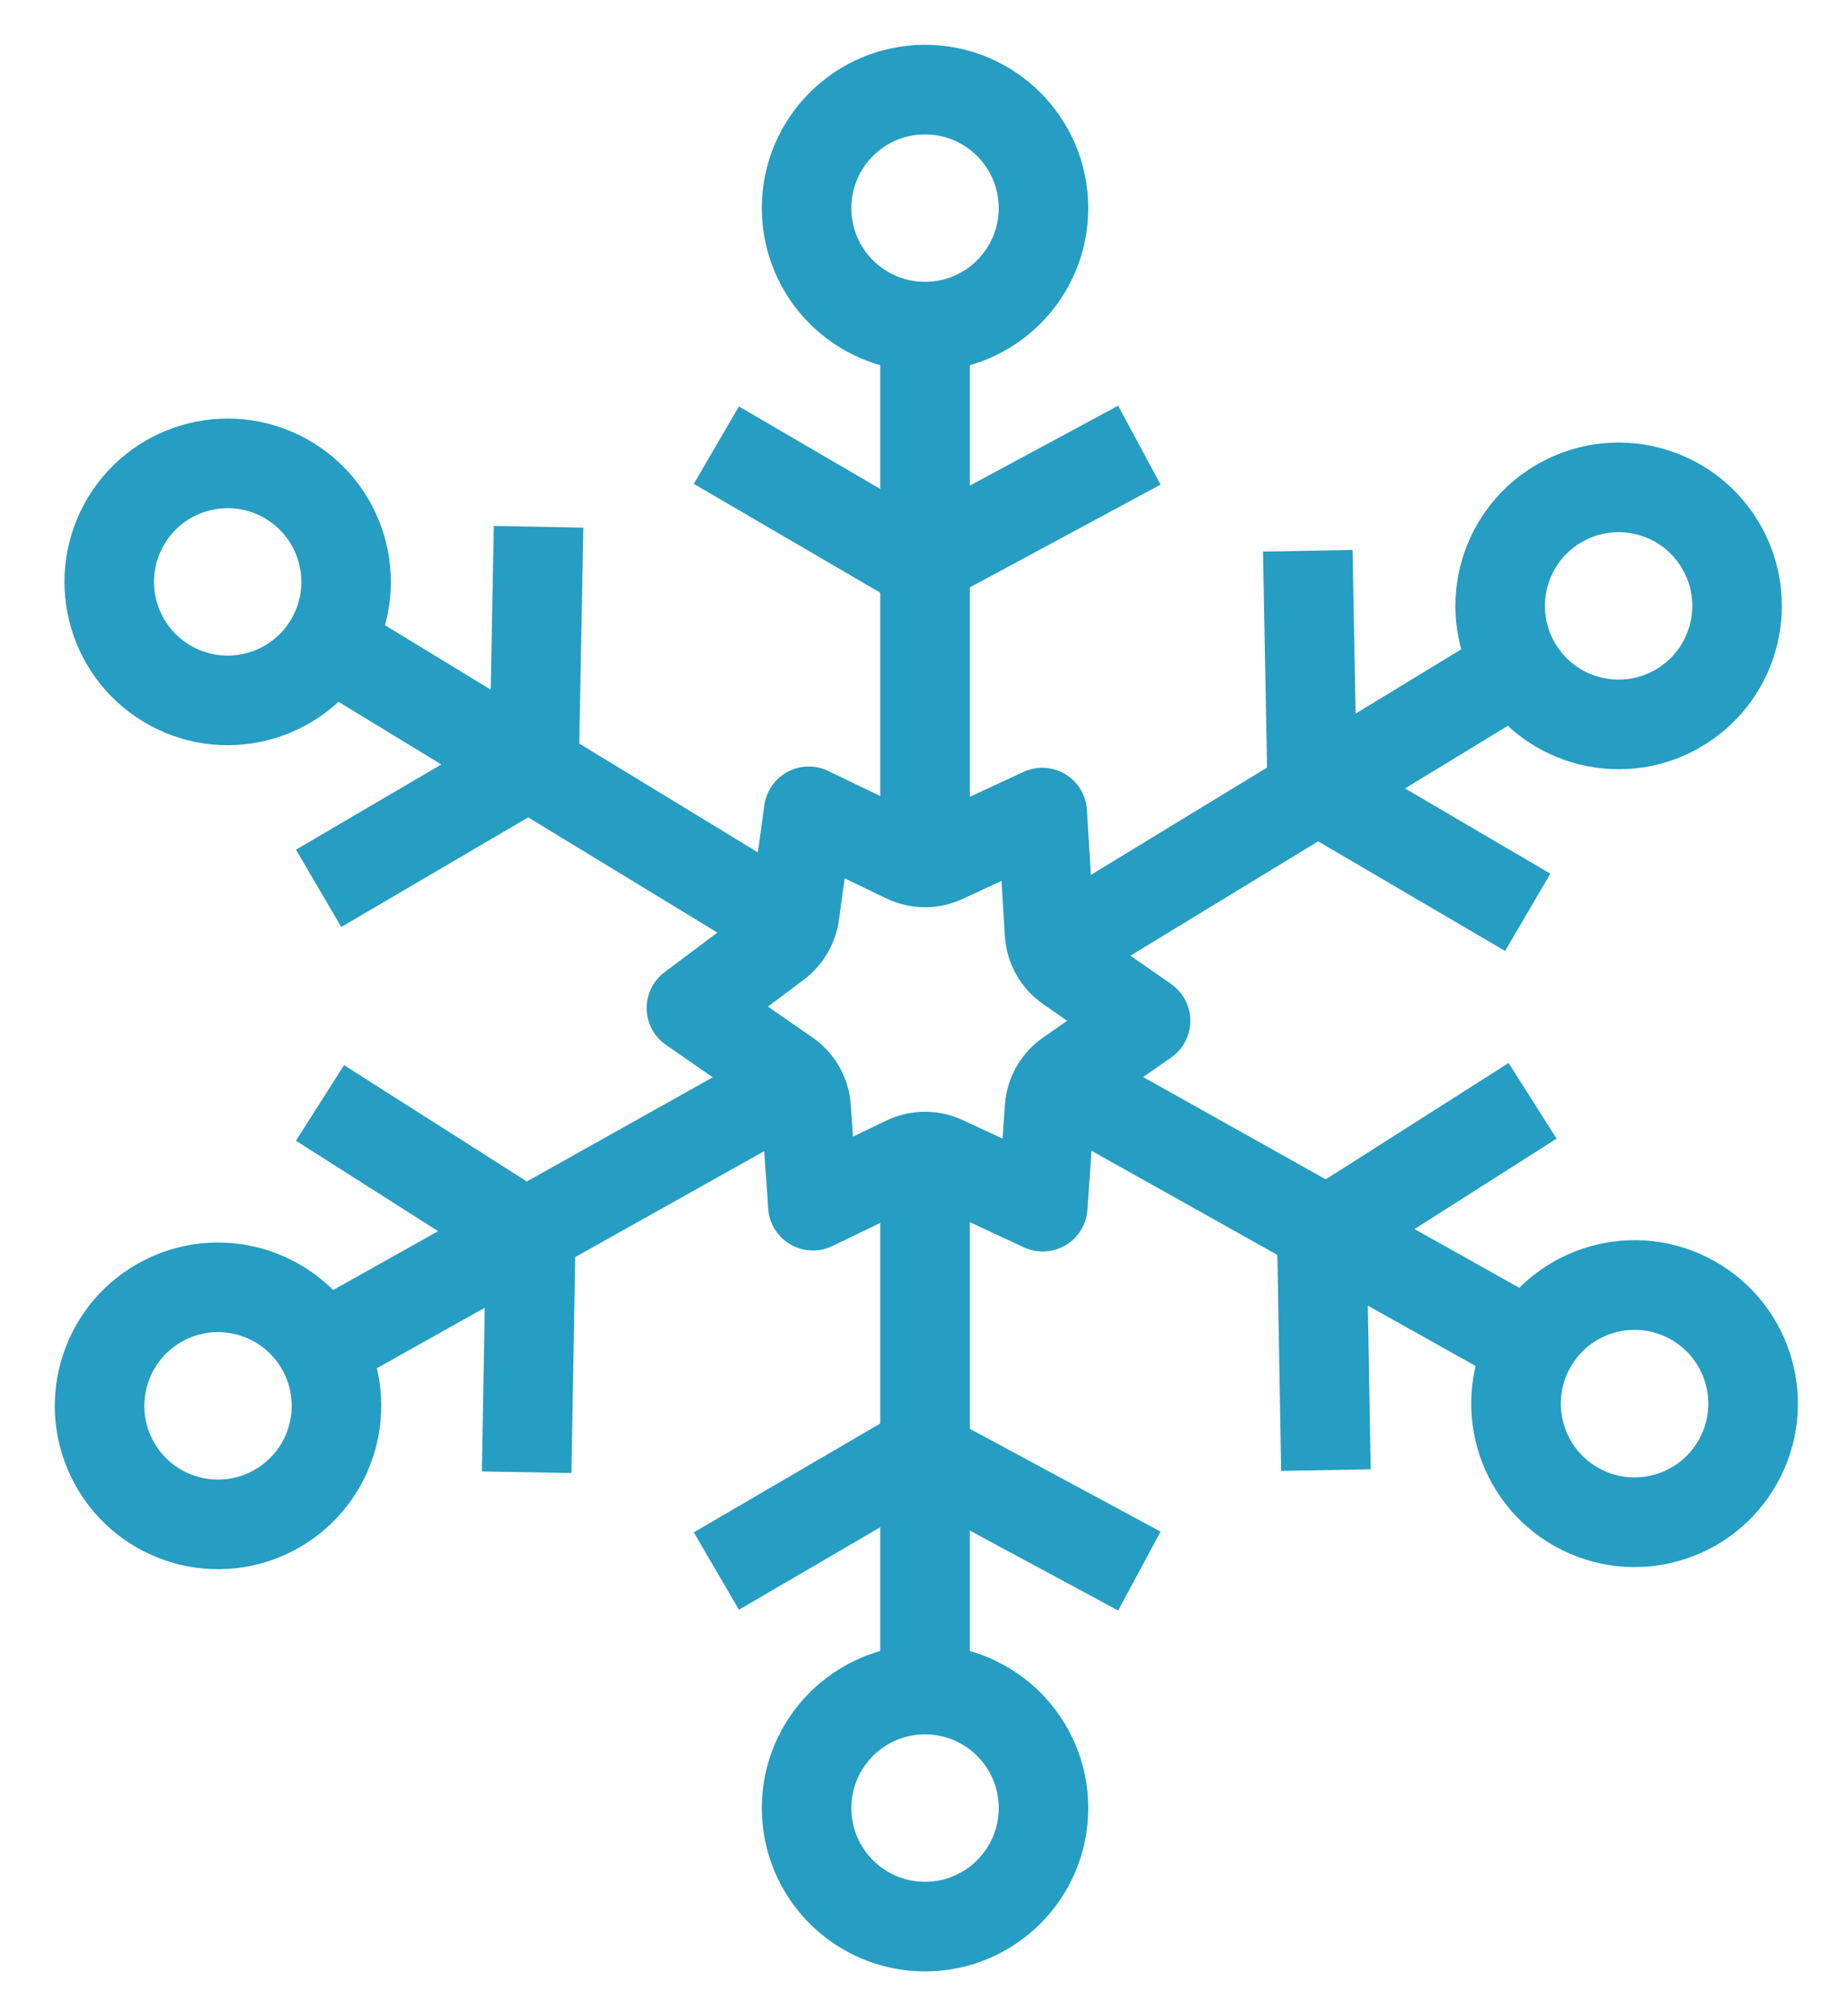<svg width="165" height="180" viewBox="0 0 165 180" fill="none" xmlns="http://www.w3.org/2000/svg">
<g filter="url(#filter0_d_25_342)">
<path d="M80.902 73.599C81.981 74.119 83.236 74.127 84.322 73.623L93.107 69.544L93.76 80.314C93.834 81.536 94.463 82.657 95.468 83.356L102.336 88.133L95.468 92.911C94.473 93.604 93.845 94.71 93.762 95.92L93.154 104.729L84.322 100.628C83.236 100.124 81.981 100.133 80.902 100.652L72.618 104.641L72.016 95.92C71.933 94.707 71.302 93.598 70.303 92.906L61.766 86.996L69.418 81.257C70.272 80.616 70.835 79.661 70.981 78.603L72.246 69.431L80.902 73.599Z" stroke="#269DC2" stroke-width="8" stroke-linejoin="round"/>
<path d="M63.995 36.742L82.134 47.323L101.783 36.742" stroke="#269DC2" stroke-width="8" stroke-linejoin="round"/>
<path d="M82.637 71.003V25.657" stroke="#269DC2" stroke-width="8" stroke-linejoin="round"/>
<circle cx="82.637" cy="15.581" r="10.581" stroke="#269DC2" stroke-width="8" stroke-linejoin="round"/>
<path d="M63.995 137.258L82.134 126.677L101.783 137.258" stroke="#269DC2" stroke-width="8" stroke-linejoin="round"/>
<path d="M82.637 102.997V148.342" stroke="#269DC2" stroke-width="8" stroke-linejoin="round"/>
<circle cx="10.581" cy="10.581" r="10.581" transform="matrix(1 0 0 -1 72.057 169)" stroke="#269DC2" stroke-width="8" stroke-linejoin="round"/>
<path d="M116.829 46.17L117.222 67.165L136.477 78.449" stroke="#269DC2" stroke-width="8" stroke-linejoin="round"/>
<path d="M97.256 79.908L135.99 56.331" stroke="#269DC2" stroke-width="8" stroke-linejoin="round"/>
<circle cx="144.598" cy="51.092" r="10.581" transform="rotate(58.672 144.598 51.092)" stroke="#269DC2" stroke-width="8" stroke-linejoin="round"/>
<path d="M48.111 44.029L47.718 65.024L28.463 76.308" stroke="#269DC2" stroke-width="8" stroke-linejoin="round"/>
<path d="M67.684 77.767L28.95 54.19" stroke="#269DC2" stroke-width="8" stroke-linejoin="round"/>
<circle cx="10.581" cy="10.581" r="10.581" transform="matrix(-0.52 0.854 0.854 0.52 16.805 34.411)" stroke="#269DC2" stroke-width="8" stroke-linejoin="round"/>
<path d="M47.049 128.437L47.418 107.441L28.586 95.466" stroke="#269DC2" stroke-width="8" stroke-linejoin="round"/>
<path d="M67.834 95.432L28.269 117.587" stroke="#269DC2" stroke-width="8" stroke-linejoin="round"/>
<circle cx="19.477" cy="122.51" r="10.581" transform="rotate(-119.248 19.477 122.51)" stroke="#269DC2" stroke-width="8" stroke-linejoin="round"/>
<path d="M118.451 128.248L118.082 107.252L136.914 95.277" stroke="#269DC2" stroke-width="8" stroke-linejoin="round"/>
<path d="M97.666 95.243L137.231 117.398" stroke="#269DC2" stroke-width="8" stroke-linejoin="round"/>
<circle cx="10.581" cy="10.581" r="10.581" transform="matrix(0.489 -0.873 -0.873 -0.489 150.085 136.723)" stroke="#269DC2" stroke-width="8" stroke-linejoin="round"/>
</g>
<defs>
<filter id="filter0_d_25_342" x="0.894" y="0" width="163.712" height="180" filterUnits="userSpaceOnUse" color-interpolation-filters="sRGB">
<feFlood flood-opacity="0" result="BackgroundImageFix"/>
<feColorMatrix in="SourceAlpha" type="matrix" values="0 0 0 0 0 0 0 0 0 0 0 0 0 0 0 0 0 0 127 0" result="hardAlpha"/>
<feOffset dy="3"/>
<feGaussianBlur stdDeviation="2"/>
<feComposite in2="hardAlpha" operator="out"/>
<feColorMatrix type="matrix" values="0 0 0 0 0 0 0 0 0 0 0 0 0 0 0 0 0 0 0.25 0"/>
<feBlend mode="normal" in2="BackgroundImageFix" result="effect1_dropShadow_25_342"/>
<feBlend mode="normal" in="SourceGraphic" in2="effect1_dropShadow_25_342" result="shape"/>
</filter>
</defs>
</svg>

